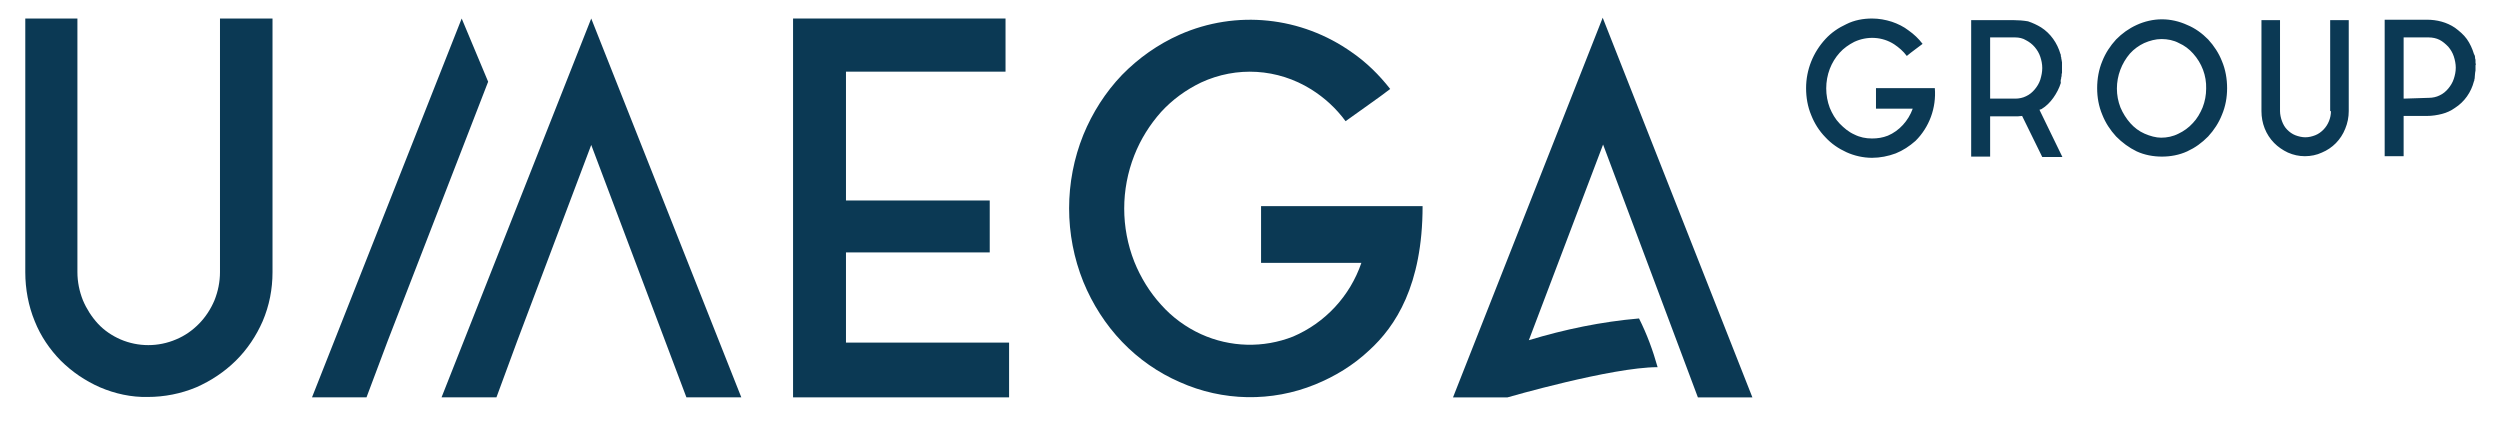 <svg width="175" height="31" viewBox="0 0 175 31" fill="none" xmlns="http://www.w3.org/2000/svg">
<path d="M134.581 3.071C134.305 2.705 133.973 2.395 133.614 2.141C133.254 1.86 132.84 1.662 132.425 1.521C131.983 1.38 131.513 1.296 131.043 1.296C130.434 1.296 129.799 1.409 129.246 1.69C128.693 1.944 128.195 2.282 127.78 2.733C126.923 3.663 126.426 4.875 126.426 6.171C126.426 6.82 126.536 7.468 126.785 8.06C127.006 8.623 127.338 9.159 127.78 9.61C128.195 10.06 128.693 10.399 129.246 10.652C129.799 10.906 130.434 11.047 131.043 11.047C131.596 11.047 132.176 10.934 132.701 10.737C133.199 10.54 133.669 10.229 134.084 9.863C135.051 8.905 135.549 7.552 135.438 6.171H131.319V7.609H133.89C133.586 8.454 132.95 9.159 132.149 9.497C131.789 9.638 131.43 9.694 131.043 9.694C130.6 9.694 130.186 9.61 129.799 9.412C129.412 9.243 129.08 8.961 128.776 8.651C128.472 8.341 128.25 7.947 128.085 7.552C127.753 6.679 127.753 5.692 128.085 4.819C128.25 4.396 128.472 4.03 128.776 3.691C129.052 3.381 129.412 3.128 129.799 2.93C130.711 2.508 131.761 2.564 132.591 3.1C132.923 3.325 133.227 3.579 133.476 3.917C133.807 3.635 134.333 3.269 134.581 3.071ZM144.285 5.467V5.41C144.313 5.354 144.313 5.326 144.313 5.27C144.313 5.213 144.313 5.157 144.34 5.1V5.072C144.34 5.016 144.34 4.96 144.34 4.903V4.537C144.34 4.48 144.34 4.424 144.34 4.368C144.34 4.311 144.313 4.255 144.313 4.199C144.313 4.142 144.285 4.114 144.285 4.058V4.001C144.258 3.973 144.258 3.917 144.258 3.889C144.258 3.86 144.258 3.804 144.23 3.776C144.009 3.015 143.539 2.339 142.875 1.916C142.599 1.747 142.295 1.606 141.963 1.493C141.631 1.437 141.272 1.409 140.94 1.409H137.982V10.962H139.309V8.144H140.94C141.051 8.144 141.161 8.144 141.244 8.144C141.355 8.144 141.438 8.116 141.548 8.116L142.958 10.99H144.368L142.765 7.693C142.792 7.665 142.792 7.665 142.82 7.665C142.848 7.665 142.875 7.637 142.903 7.637C143.235 7.44 143.511 7.158 143.732 6.848C143.953 6.538 144.147 6.171 144.258 5.805C144.23 5.636 144.258 5.551 144.285 5.467ZM139.309 6.904V2.62H141.078C141.327 2.62 141.604 2.677 141.825 2.818C142.046 2.93 142.267 3.1 142.433 3.297C142.599 3.494 142.737 3.72 142.82 3.973C142.903 4.227 142.958 4.48 142.958 4.762C142.958 5.044 142.903 5.298 142.82 5.58C142.737 5.833 142.599 6.059 142.433 6.256C142.267 6.453 142.073 6.622 141.825 6.735C141.604 6.848 141.327 6.904 141.078 6.904H139.309ZM149.566 1.747C149.013 2 148.543 2.339 148.128 2.761C147.713 3.212 147.382 3.72 147.16 4.283C146.912 4.875 146.801 5.523 146.801 6.171C146.801 6.82 146.912 7.44 147.16 8.031C147.382 8.595 147.713 9.102 148.128 9.553C148.543 9.976 149.04 10.342 149.566 10.596C150.119 10.85 150.727 10.962 151.335 10.962C151.943 10.962 152.551 10.85 153.104 10.596C153.657 10.342 154.127 10.004 154.57 9.553C154.984 9.102 155.316 8.595 155.537 8.031C155.786 7.44 155.897 6.82 155.897 6.171C155.897 5.523 155.786 4.875 155.537 4.283C155.316 3.72 154.984 3.212 154.57 2.761C154.155 2.339 153.657 1.972 153.104 1.747C152.551 1.493 151.943 1.352 151.335 1.352C150.727 1.352 150.119 1.493 149.566 1.747ZM150.119 9.356C149.731 9.187 149.4 8.933 149.123 8.623C148.847 8.313 148.598 7.919 148.432 7.524C148.266 7.101 148.183 6.65 148.183 6.2C148.183 5.298 148.515 4.424 149.096 3.748C149.372 3.438 149.731 3.184 150.091 3.015C150.478 2.846 150.893 2.733 151.307 2.733C151.722 2.733 152.164 2.818 152.524 3.015C152.911 3.184 153.243 3.438 153.519 3.748C154.127 4.424 154.459 5.298 154.431 6.2C154.431 6.65 154.348 7.101 154.182 7.524C154.017 7.919 153.795 8.313 153.491 8.623C153.215 8.933 152.855 9.187 152.496 9.356C152.109 9.553 151.694 9.638 151.28 9.638C150.92 9.638 150.506 9.525 150.119 9.356ZM163.167 7.778C163.167 8.257 162.974 8.736 162.642 9.074C162.476 9.243 162.283 9.384 162.062 9.469C161.84 9.553 161.619 9.61 161.37 9.61C161.149 9.61 160.901 9.553 160.679 9.469C160.458 9.384 160.265 9.243 160.099 9.074C159.933 8.905 159.822 8.708 159.739 8.482C159.656 8.257 159.601 8.003 159.601 7.778V1.409H158.302V7.778C158.302 8.623 158.606 9.412 159.186 10.004C159.463 10.286 159.795 10.511 160.154 10.68C160.541 10.85 160.928 10.934 161.343 10.934C161.758 10.934 162.172 10.85 162.532 10.68C163.278 10.37 163.859 9.779 164.163 9.018C164.329 8.623 164.412 8.2 164.412 7.778V1.409H163.112V7.778H163.167ZM173.286 4.396C173.286 4.368 173.286 4.311 173.286 4.255C173.286 4.199 173.286 4.142 173.258 4.086C173.258 4.058 173.231 4.058 173.258 4.03C173.258 3.945 173.231 3.86 173.175 3.776C173.065 3.41 172.899 3.043 172.678 2.733C172.457 2.423 172.152 2.17 171.848 1.944C171.268 1.55 170.577 1.38 169.885 1.38H166.927V10.934H168.254V8.116H169.885C170.245 8.116 170.604 8.06 170.936 7.975C171.268 7.89 171.572 7.75 171.848 7.552C172.512 7.13 172.982 6.453 173.175 5.692C173.203 5.664 173.203 5.608 173.203 5.58C173.203 5.551 173.231 5.495 173.231 5.467C173.231 5.439 173.231 5.439 173.231 5.41L173.258 5.1C173.258 5.044 173.286 4.988 173.286 4.931C173.286 4.875 173.286 4.819 173.286 4.762V4.734C173.286 4.678 173.286 4.621 173.286 4.565C173.314 4.537 173.314 4.48 173.286 4.396ZM168.254 6.904V2.62H170.024C170.273 2.62 170.549 2.677 170.77 2.79C170.991 2.902 171.185 3.071 171.378 3.269C171.544 3.466 171.682 3.691 171.765 3.945C171.848 4.199 171.904 4.48 171.904 4.734C171.904 5.016 171.848 5.27 171.765 5.523C171.682 5.777 171.544 6.002 171.378 6.2C171.213 6.397 171.019 6.566 170.77 6.679C170.549 6.791 170.273 6.848 170.024 6.848L168.254 6.904Z" fill="#0B3954"/>
<path d="M48.049 27.815H51.892L41.386 1.296L30.908 27.815H34.751L36.216 23.841L41.386 10.145L48.049 27.815Z" fill="#0B3954"/>
<path d="M27.148 23.841L25.655 27.815H21.84L32.318 1.296L34.17 5.72L27.148 23.841Z" fill="#0B3954"/>
<path d="M15.399 19.05C15.399 19.727 15.261 20.403 15.012 21.023C14.763 21.615 14.404 22.179 13.934 22.658C13.464 23.137 12.939 23.503 12.33 23.757C11.086 24.292 9.676 24.292 8.432 23.757C7.852 23.503 7.299 23.137 6.856 22.658C6.414 22.179 6.055 21.615 5.806 21.023C5.557 20.403 5.419 19.727 5.419 19.05V1.296H1.77V19.05C1.77 20.234 1.991 21.418 2.433 22.489C2.848 23.531 3.484 24.461 4.258 25.25C5.059 26.04 5.972 26.66 6.995 27.11C8.045 27.561 9.206 27.815 10.34 27.787C11.501 27.787 12.662 27.561 13.74 27.11C14.763 26.66 15.703 26.04 16.505 25.25C17.307 24.461 17.942 23.503 18.385 22.489C18.855 21.39 19.076 20.234 19.076 19.05V1.296H15.399V19.05Z" fill="#0B3954"/>
<path d="M59.218 17.669H69.281V14.034H59.218V5.016H70.387V1.296H55.514V27.815H70.636V23.982H59.218V17.669Z" fill="#0B3954"/>
<path d="M118.852 27.816H122.667L112.189 1.24L101.711 27.816H105.526C105.526 27.816 112.825 25.702 116.032 25.702C115.7 24.518 115.285 23.391 114.732 22.292C112.106 22.517 109.535 23.053 107.019 23.814L112.216 10.117L118.852 27.816Z" fill="#0B3954"/>
<path d="M97.314 6.228C96.54 5.242 95.655 4.368 94.632 3.664C91.094 1.155 86.532 0.676 82.579 2.424C81.058 3.1 79.704 4.058 78.543 5.242C77.381 6.454 76.469 7.891 75.833 9.441C74.506 12.738 74.506 16.43 75.833 19.727C76.469 21.277 77.381 22.714 78.543 23.926C79.704 25.138 81.086 26.096 82.579 26.744C85.592 28.097 89.02 28.154 92.061 26.913C93.444 26.35 94.743 25.561 95.849 24.518C97.674 22.855 99.581 19.981 99.581 14.429H88.274V18.403H95.296C94.494 20.742 92.753 22.602 90.513 23.56C88.44 24.377 86.118 24.321 84.072 23.391C83.021 22.912 82.053 22.207 81.279 21.334C80.478 20.46 79.842 19.417 79.4 18.318C78.46 15.923 78.46 13.274 79.4 10.878C79.842 9.751 80.478 8.736 81.279 7.834C82.081 6.961 83.021 6.284 84.072 5.777C86.56 4.622 89.435 4.791 91.785 6.256C92.725 6.848 93.527 7.581 94.19 8.483C95.158 7.778 96.595 6.792 97.314 6.228Z" fill="#0B3954"/>
</svg>
